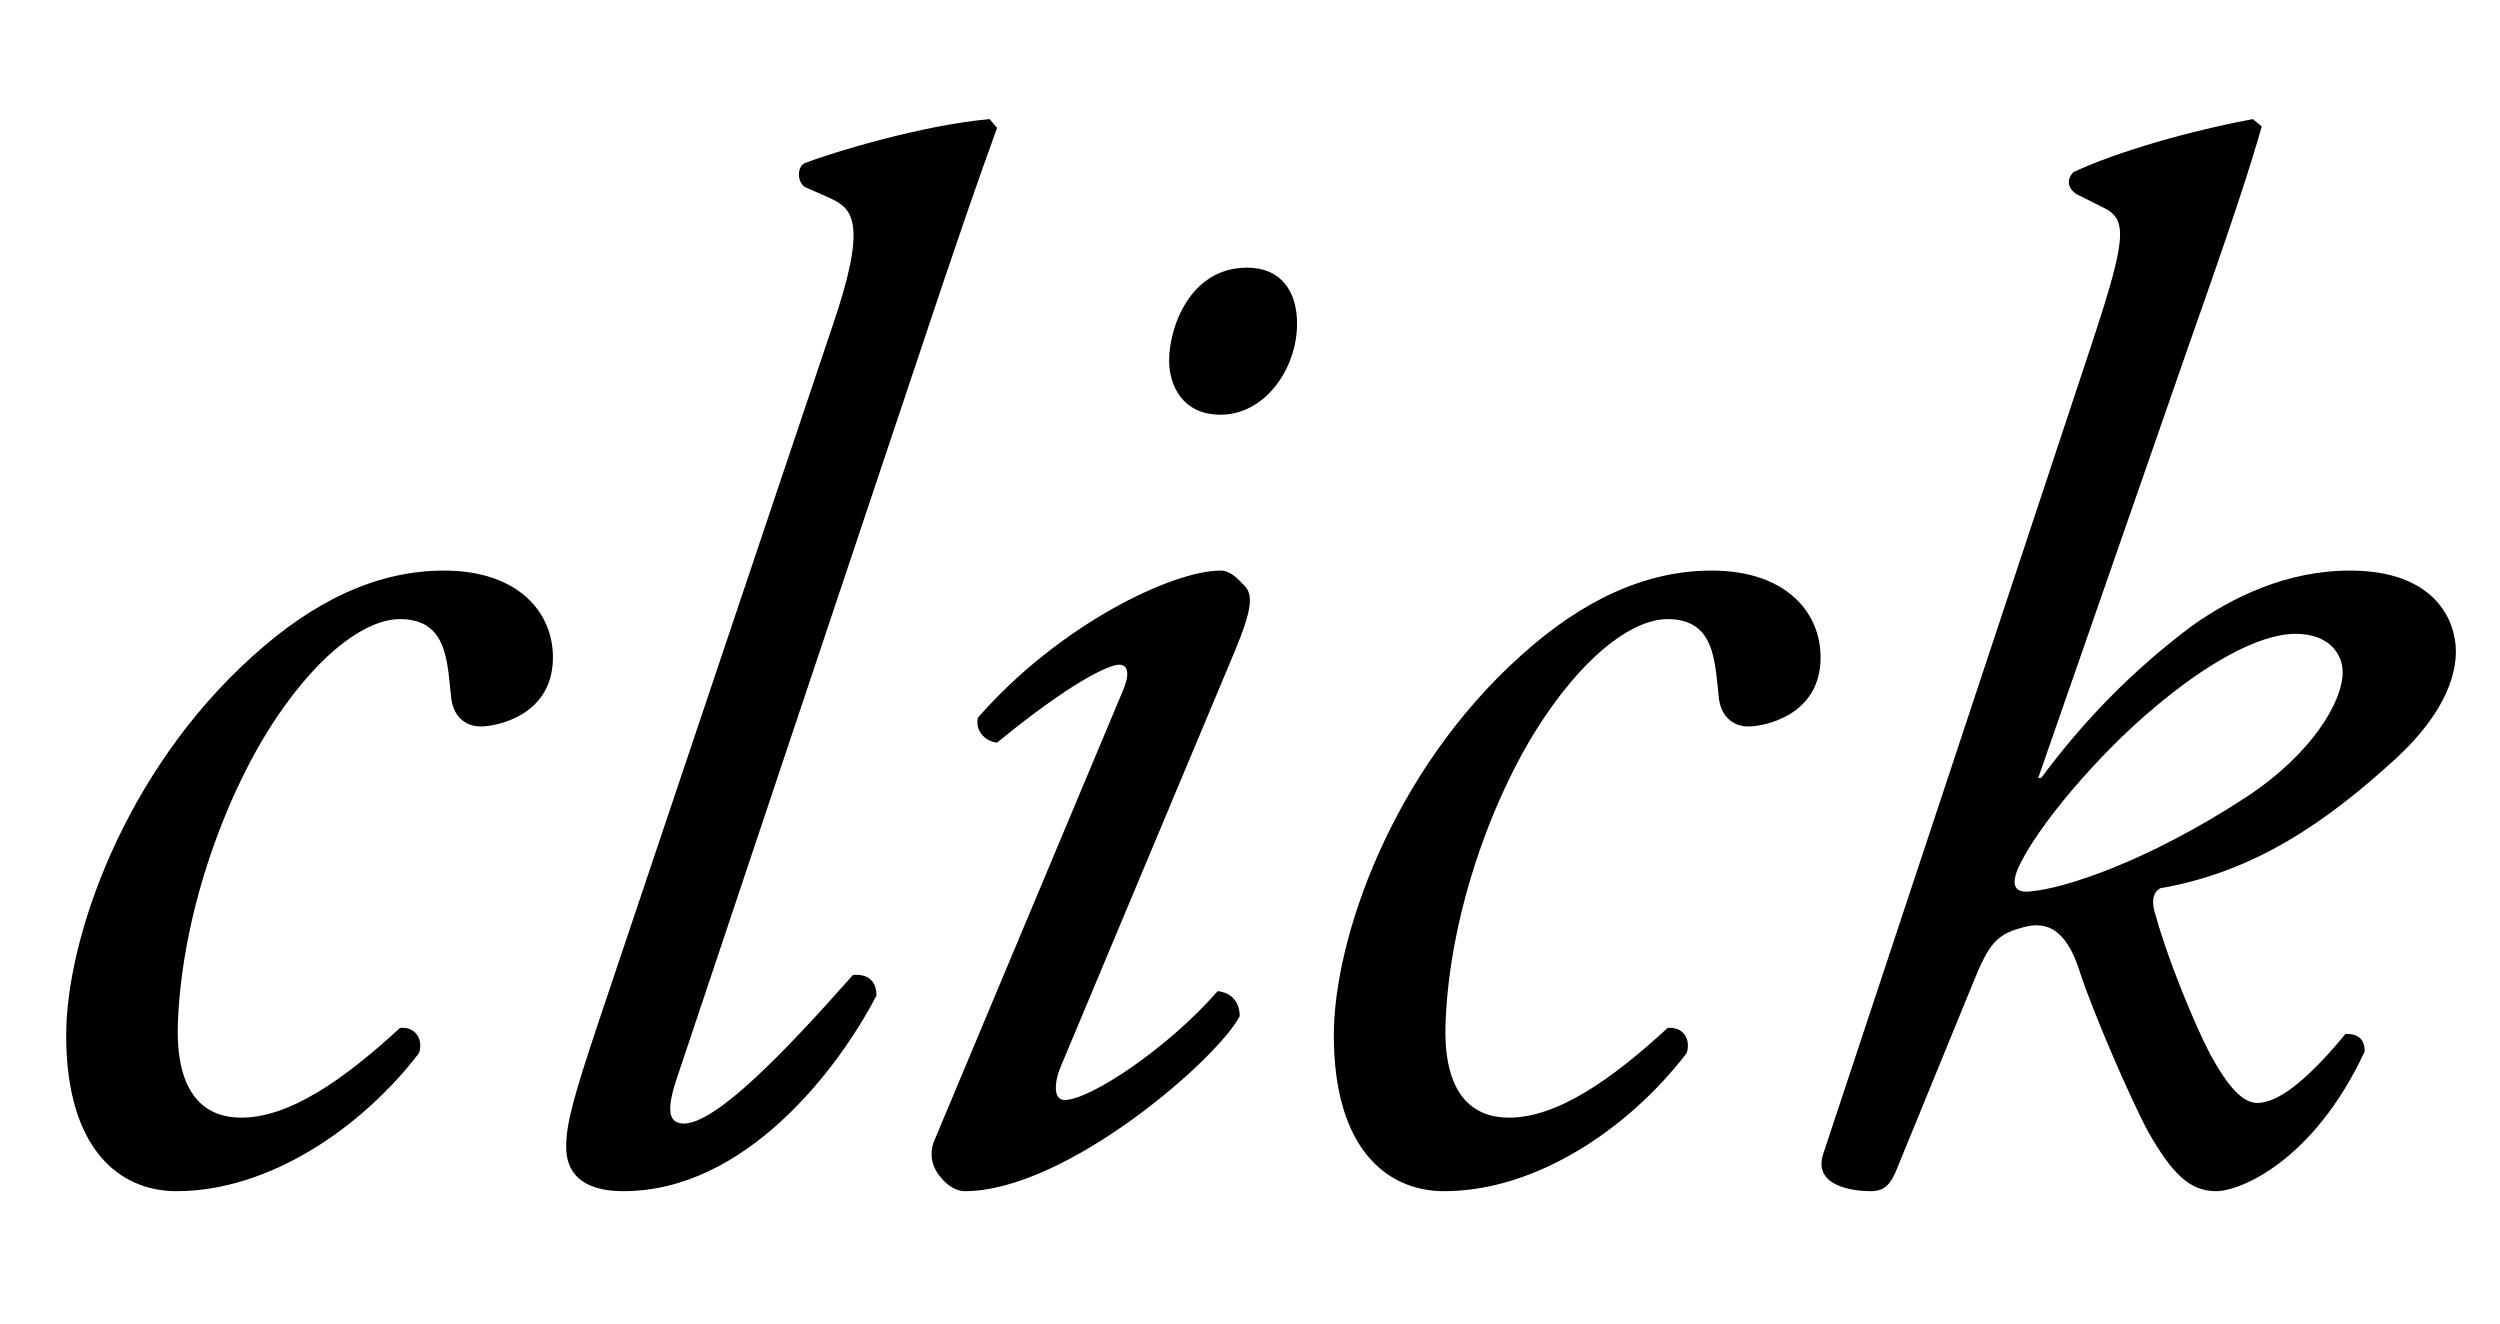 <?xml version="1.0" encoding="UTF-8"?>
<svg width="17px" height="9px" viewBox="0 0 17 9" version="1.1" xmlns="http://www.w3.org/2000/svg" xmlns:xlink="http://www.w3.org/1999/xlink">
    <!-- Generator: Sketch 43.2 (39069) - http://www.bohemiancoding.com/sketch -->
    <title>click</title>
    <desc>Created with Sketch.</desc>
    <defs></defs>
    <g id="Page-1" stroke="none" stroke-width="1" fill="none" fill-rule="evenodd">
        <g id="Artboard" transform="translate(-115, -69)" fill="#000000">
            <path d="M118.02,72.88 C117.57,72.88 117.14,73.08 116.72,73.46 C115.84,74.25 115.45,75.39 115.45,76.04 C115.45,76.81 115.81,77.1 116.2,77.1 C116.83,77.1 117.46,76.67 117.85,76.16 C117.88,76.06 117.82,75.98 117.72,75.99 C117.34,76.34 116.97,76.6 116.64,76.6 C116.4,76.6 116.19,76.45 116.21,75.95 C116.24,75.18 116.55,74.37 116.88,73.88 C117.19,73.42 117.5,73.21 117.72,73.21 C118.05,73.21 118.04,73.51 118.07,73.76 C118.09,73.88 118.17,73.94 118.27,73.94 C118.37,73.94 118.76,73.87 118.76,73.47 C118.76,73.16 118.52,72.88 118.02,72.88 Z M121.19,71.59 L119.61,76.31 C119.53,76.54 119.54,76.64 119.65,76.64 C119.87,76.64 120.34,76.15 120.8,75.63 C120.9,75.62 120.96,75.67 120.96,75.77 C120.7,76.27 120.07,77.1 119.24,77.1 C118.94,77.1 118.85,76.96 118.85,76.8 C118.85,76.64 118.9,76.46 119.07,75.95 L120.66,71.22 C120.9,70.52 120.8,70.42 120.65,70.35 L120.47,70.27 C120.42,70.23 120.42,70.14 120.47,70.11 C120.65,70.04 121.27,69.85 121.73,69.81 L121.78,69.87 C121.65,70.23 121.55,70.51 121.19,71.59 Z M121.36,76.74 L122.63,73.71 C122.68,73.6 122.68,73.52 122.61,73.52 C122.54,73.52 122.28,73.64 121.78,74.05 C121.69,74.04 121.63,73.96 121.65,73.88 C122.2,73.25 122.97,72.88 123.3,72.88 C123.37,72.88 123.42,72.94 123.46,72.98 C123.52,73.04 123.52,73.13 123.4,73.42 L122.21,76.26 C122.17,76.36 122.16,76.48 122.24,76.48 C122.41,76.48 122.94,76.13 123.28,75.74 C123.38,75.75 123.43,75.82 123.43,75.91 C123.28,76.2 122.25,77.1 121.56,77.1 C121.51,77.1 121.45,77.07 121.4,77.01 C121.34,76.94 121.31,76.85 121.36,76.74 Z M123.48,70.82 C123.09,70.82 122.95,71.23 122.95,71.45 C122.95,71.62 123.04,71.82 123.3,71.82 C123.6,71.82 123.82,71.51 123.82,71.2 C123.82,70.98 123.71,70.82 123.48,70.82 Z M126.64,72.88 C126.19,72.88 125.76,73.08 125.34,73.46 C124.46,74.25 124.07,75.39 124.07,76.04 C124.07,76.81 124.43,77.1 124.82,77.1 C125.45,77.1 126.08,76.67 126.47,76.16 C126.5,76.06 126.44,75.98 126.34,75.99 C125.96,76.34 125.59,76.6 125.26,76.6 C125.02,76.6 124.81,76.45 124.83,75.95 C124.86,75.18 125.17,74.37 125.5,73.88 C125.81,73.42 126.12,73.21 126.34,73.21 C126.67,73.21 126.66,73.51 126.69,73.76 C126.71,73.88 126.79,73.94 126.89,73.94 C126.99,73.94 127.38,73.87 127.38,73.47 C127.38,73.16 127.14,72.88 126.64,72.88 Z M127.4,76.84 L129.23,71.32 C129.46,70.62 129.47,70.49 129.3,70.41 L129.12,70.32 C129.06,70.28 129.05,70.22 129.1,70.17 C129.4,70.03 129.89,69.89 130.32,69.81 L130.38,69.86 C130.3,70.14 130.19,70.48 129.89,71.33 L128.86,74.29 L128.88,74.29 C129.17,73.9 129.5,73.56 129.9,73.26 C130.18,73.06 130.55,72.88 130.98,72.88 C131.56,72.88 131.7,73.22 131.7,73.43 C131.7,73.55 131.66,73.82 131.29,74.16 C130.82,74.59 130.33,74.93 129.69,75.04 C129.62,75.08 129.64,75.17 129.66,75.23 C129.74,75.52 129.92,75.96 130.03,76.17 C130.15,76.39 130.25,76.5 130.35,76.5 C130.48,76.5 130.67,76.37 130.95,76.03 C131.04,76.03 131.08,76.07 131.08,76.15 C130.73,76.9 130.23,77.1 130.07,77.1 C129.89,77.1 129.77,76.98 129.61,76.7 C129.49,76.48 129.24,75.9 129.15,75.63 C129.07,75.37 128.96,75.26 128.78,75.3 C128.58,75.35 128.53,75.4 128.41,75.7 L127.89,76.97 C127.85,77.06 127.81,77.1 127.72,77.1 C127.61,77.1 127.32,77.07 127.4,76.84 Z M130.93,73.57 C130.93,73.45 130.84,73.31 130.61,73.31 C130.35,73.31 129.98,73.53 129.64,73.82 C129.27,74.13 128.85,74.62 128.72,74.91 C128.68,75.01 128.69,75.08 128.82,75.06 C129.03,75.04 129.59,74.87 130.29,74.41 C130.71,74.13 130.93,73.78 130.93,73.57 Z" id="click"></path>
        </g>
    </g>
</svg>